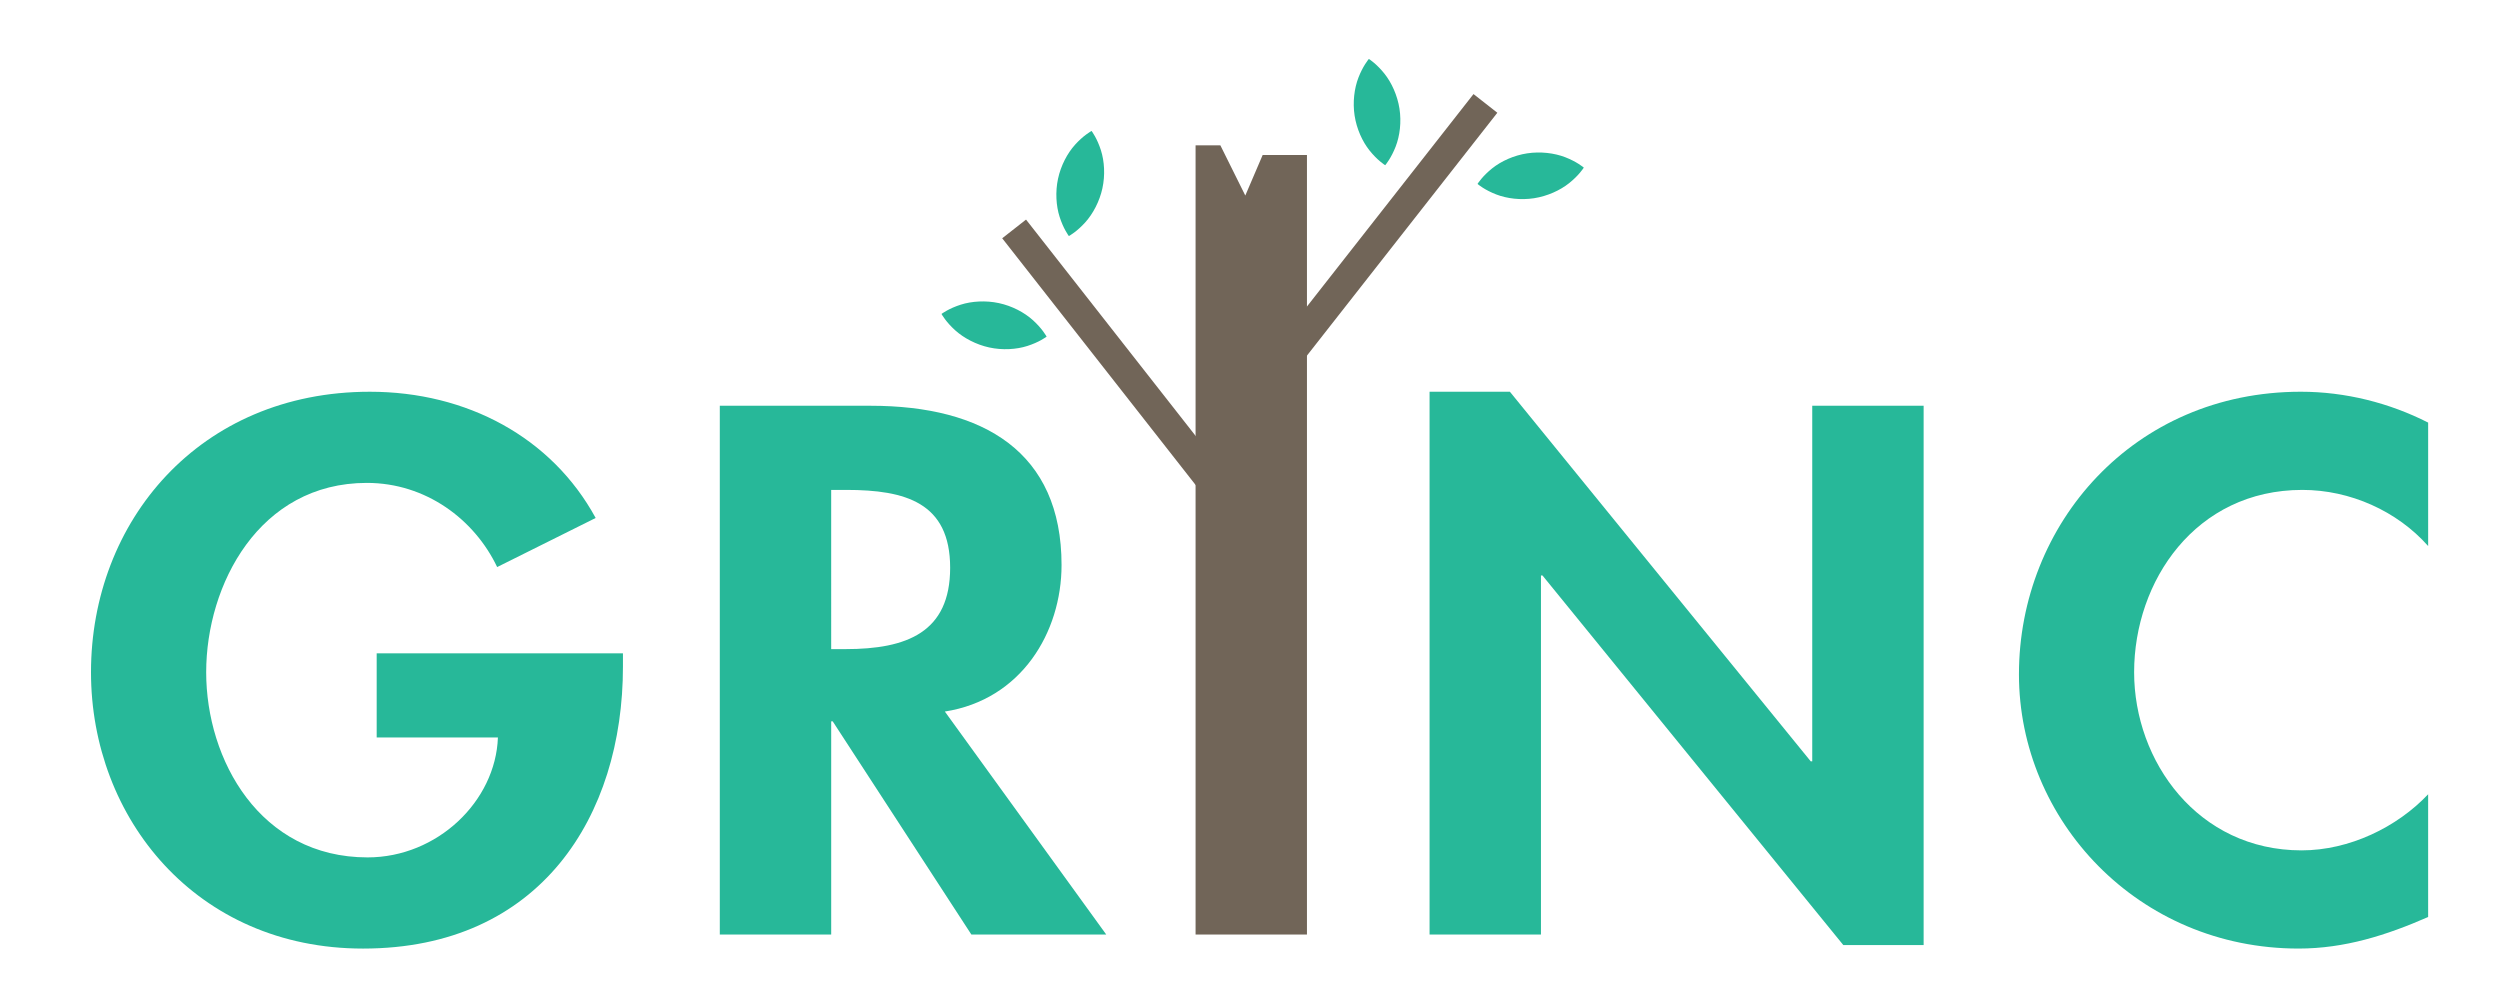 <?xml version="1.0" encoding="utf-8"?>
<!-- Generator: Adobe Illustrator 17.0.0, SVG Export Plug-In . SVG Version: 6.00 Build 0)  -->
<!DOCTYPE svg PUBLIC "-//W3C//DTD SVG 1.1//EN" "http://www.w3.org/Graphics/SVG/1.1/DTD/svg11.dtd">
<svg version="1.1" id="Layer_1" xmlns="http://www.w3.org/2000/svg" xmlns:xlink="http://www.w3.org/1999/xlink" x="0px" y="0px"
	 width="300px" height="120px" viewBox="0 0 300 120" enable-background="new 0 0 300 120" xml:space="preserve">
<path fill="#27B899" d="M74.754,78.399v1.599c0,17.924-9.911,33.831-31.189,33.831c-20.005,0-32.645-15.654-32.645-33.158
	c0-18.094,13.003-33.662,33.463-33.662c11.639,0,21.823,5.47,27.097,15.148l-11.821,5.89c-2.728-5.722-8.547-10.099-15.64-10.099
	c-12.912,0-19.277,12.204-19.277,22.723s6.456,22.217,19.368,22.217c8.365,0,15.367-6.732,15.64-14.39H45.202V78.399H74.754z"/>
<path fill="#27B899" d="M132.75,112.145h-16.185l-16.64-25.584h-0.182v25.584H86.376V48.691h18.095
	c13.549,0,22.915,5.555,22.915,19.105c0,8.078-4.819,16.158-14.004,17.589L132.75,112.145z M99.742,77.894h1.728
	c7.366,0,12.548-2.021,12.548-9.763c0-7.827-5.365-9.342-12.457-9.342h-1.819V77.894z"/>
<path fill="#27B899" d="M171.548,47.009h9.639l36.1,44.35h0.182V48.691h13.367v64.716h-9.639l-36.1-44.35h-0.182v43.088h-13.367
	V47.009z"/>
<path fill="#27B899" d="M291.377,65.523c-3.728-4.208-9.367-6.734-15.096-6.734c-12.821,0-20.186,10.941-20.186,21.881
	c0,10.688,7.638,21.375,20.095,21.375c5.729,0,11.458-2.777,15.187-6.732v14.728c-5.002,2.188-10.003,3.787-15.549,3.787
	c-19.277,0-33.554-15.401-33.554-32.905c0-18.01,13.731-33.915,33.826-33.915c5.366,0,10.64,1.346,15.278,3.703V65.523z"/>
<g>
	
		<rect x="163.582" y="7.983" transform="matrix(0.787 0.617 -0.617 0.787 53.007 -95.924)" fill="#716558" width="3.634" height="41.615"/>
	
		<rect x="113.71" y="42.031" transform="matrix(0.617 0.787 -0.787 0.617 86.043 -89.072)" fill="#716558" width="41.613" height="3.634"/>
	<path fill="#27B899" d="M128.265,28.328c0,0-0.188-0.247-0.41-0.656c-0.229-0.41-0.487-0.982-0.701-1.647
		c-0.424-1.329-0.528-3.002-0.19-4.579c0.337-1.577,1.118-3.059,2.055-4.094c0.469-0.517,0.943-0.931,1.322-1.21
		c0.372-0.281,0.647-0.428,0.647-0.428s0.19,0.247,0.413,0.656c0.23,0.411,0.491,0.983,0.705,1.648
		c0.427,1.33,0.526,3.002,0.183,4.578c-0.343,1.576-1.128,3.057-2.063,4.093c-0.469,0.518-0.94,0.931-1.318,1.211
		C128.539,28.181,128.265,28.328,128.265,28.328z"/>
	<path fill="#27B899" d="M112.98,37.673c0,0,0.247-0.188,0.656-0.41c0.41-0.229,0.982-0.487,1.647-0.701
		c1.329-0.424,3.002-0.528,4.579-0.19c1.577,0.337,3.059,1.118,4.094,2.055c0.517,0.47,0.931,0.943,1.21,1.322
		c0.281,0.372,0.428,0.647,0.428,0.647s-0.247,0.19-0.656,0.413c-0.411,0.23-0.983,0.491-1.648,0.705
		c-1.33,0.427-3.002,0.526-4.578,0.183c-1.576-0.343-3.057-1.128-4.093-2.063c-0.518-0.469-0.931-0.94-1.211-1.318
		C113.127,37.946,112.98,37.673,112.98,37.673z"/>
	<path fill="#27B899" d="M190.056,20.113c0,0-0.163,0.264-0.466,0.617c-0.302,0.36-0.743,0.806-1.288,1.243
		c-1.09,0.871-2.615,1.565-4.209,1.813c-1.594,0.248-3.257,0.049-4.558-0.458c-0.651-0.254-1.206-0.549-1.602-0.803
		c-0.395-0.247-0.63-0.452-0.63-0.452s0.163-0.266,0.466-0.62c0.301-0.362,0.743-0.81,1.287-1.247
		c1.09-0.874,2.616-1.564,4.211-1.805c1.595-0.242,3.258-0.038,4.559,0.465c0.651,0.253,1.206,0.546,1.602,0.799
		C189.821,19.91,190.056,20.113,190.056,20.113z"/>
	<path fill="#27B899" d="M164.263,7.073c0,0,0.264,0.163,0.617,0.466c0.36,0.302,0.806,0.743,1.243,1.288
		c0.871,1.09,1.565,2.615,1.813,4.209c0.248,1.594,0.049,3.256-0.458,4.558c-0.254,0.651-0.549,1.206-0.803,1.602
		c-0.247,0.395-0.452,0.63-0.452,0.63s-0.266-0.163-0.62-0.466c-0.362-0.301-0.81-0.743-1.247-1.287
		c-0.874-1.09-1.563-2.616-1.805-4.211c-0.242-1.595-0.038-3.258,0.465-4.559c0.253-0.651,0.546-1.206,0.799-1.602
		C164.061,7.308,164.263,7.073,164.263,7.073z"/>
	<polygon fill="#716558" points="156.835,18.6 151.519,18.6 149.436,23.465 146.444,17.441 143.469,17.441 143.469,112.145 
		156.835,112.145 	"/>
</g>
</svg>
